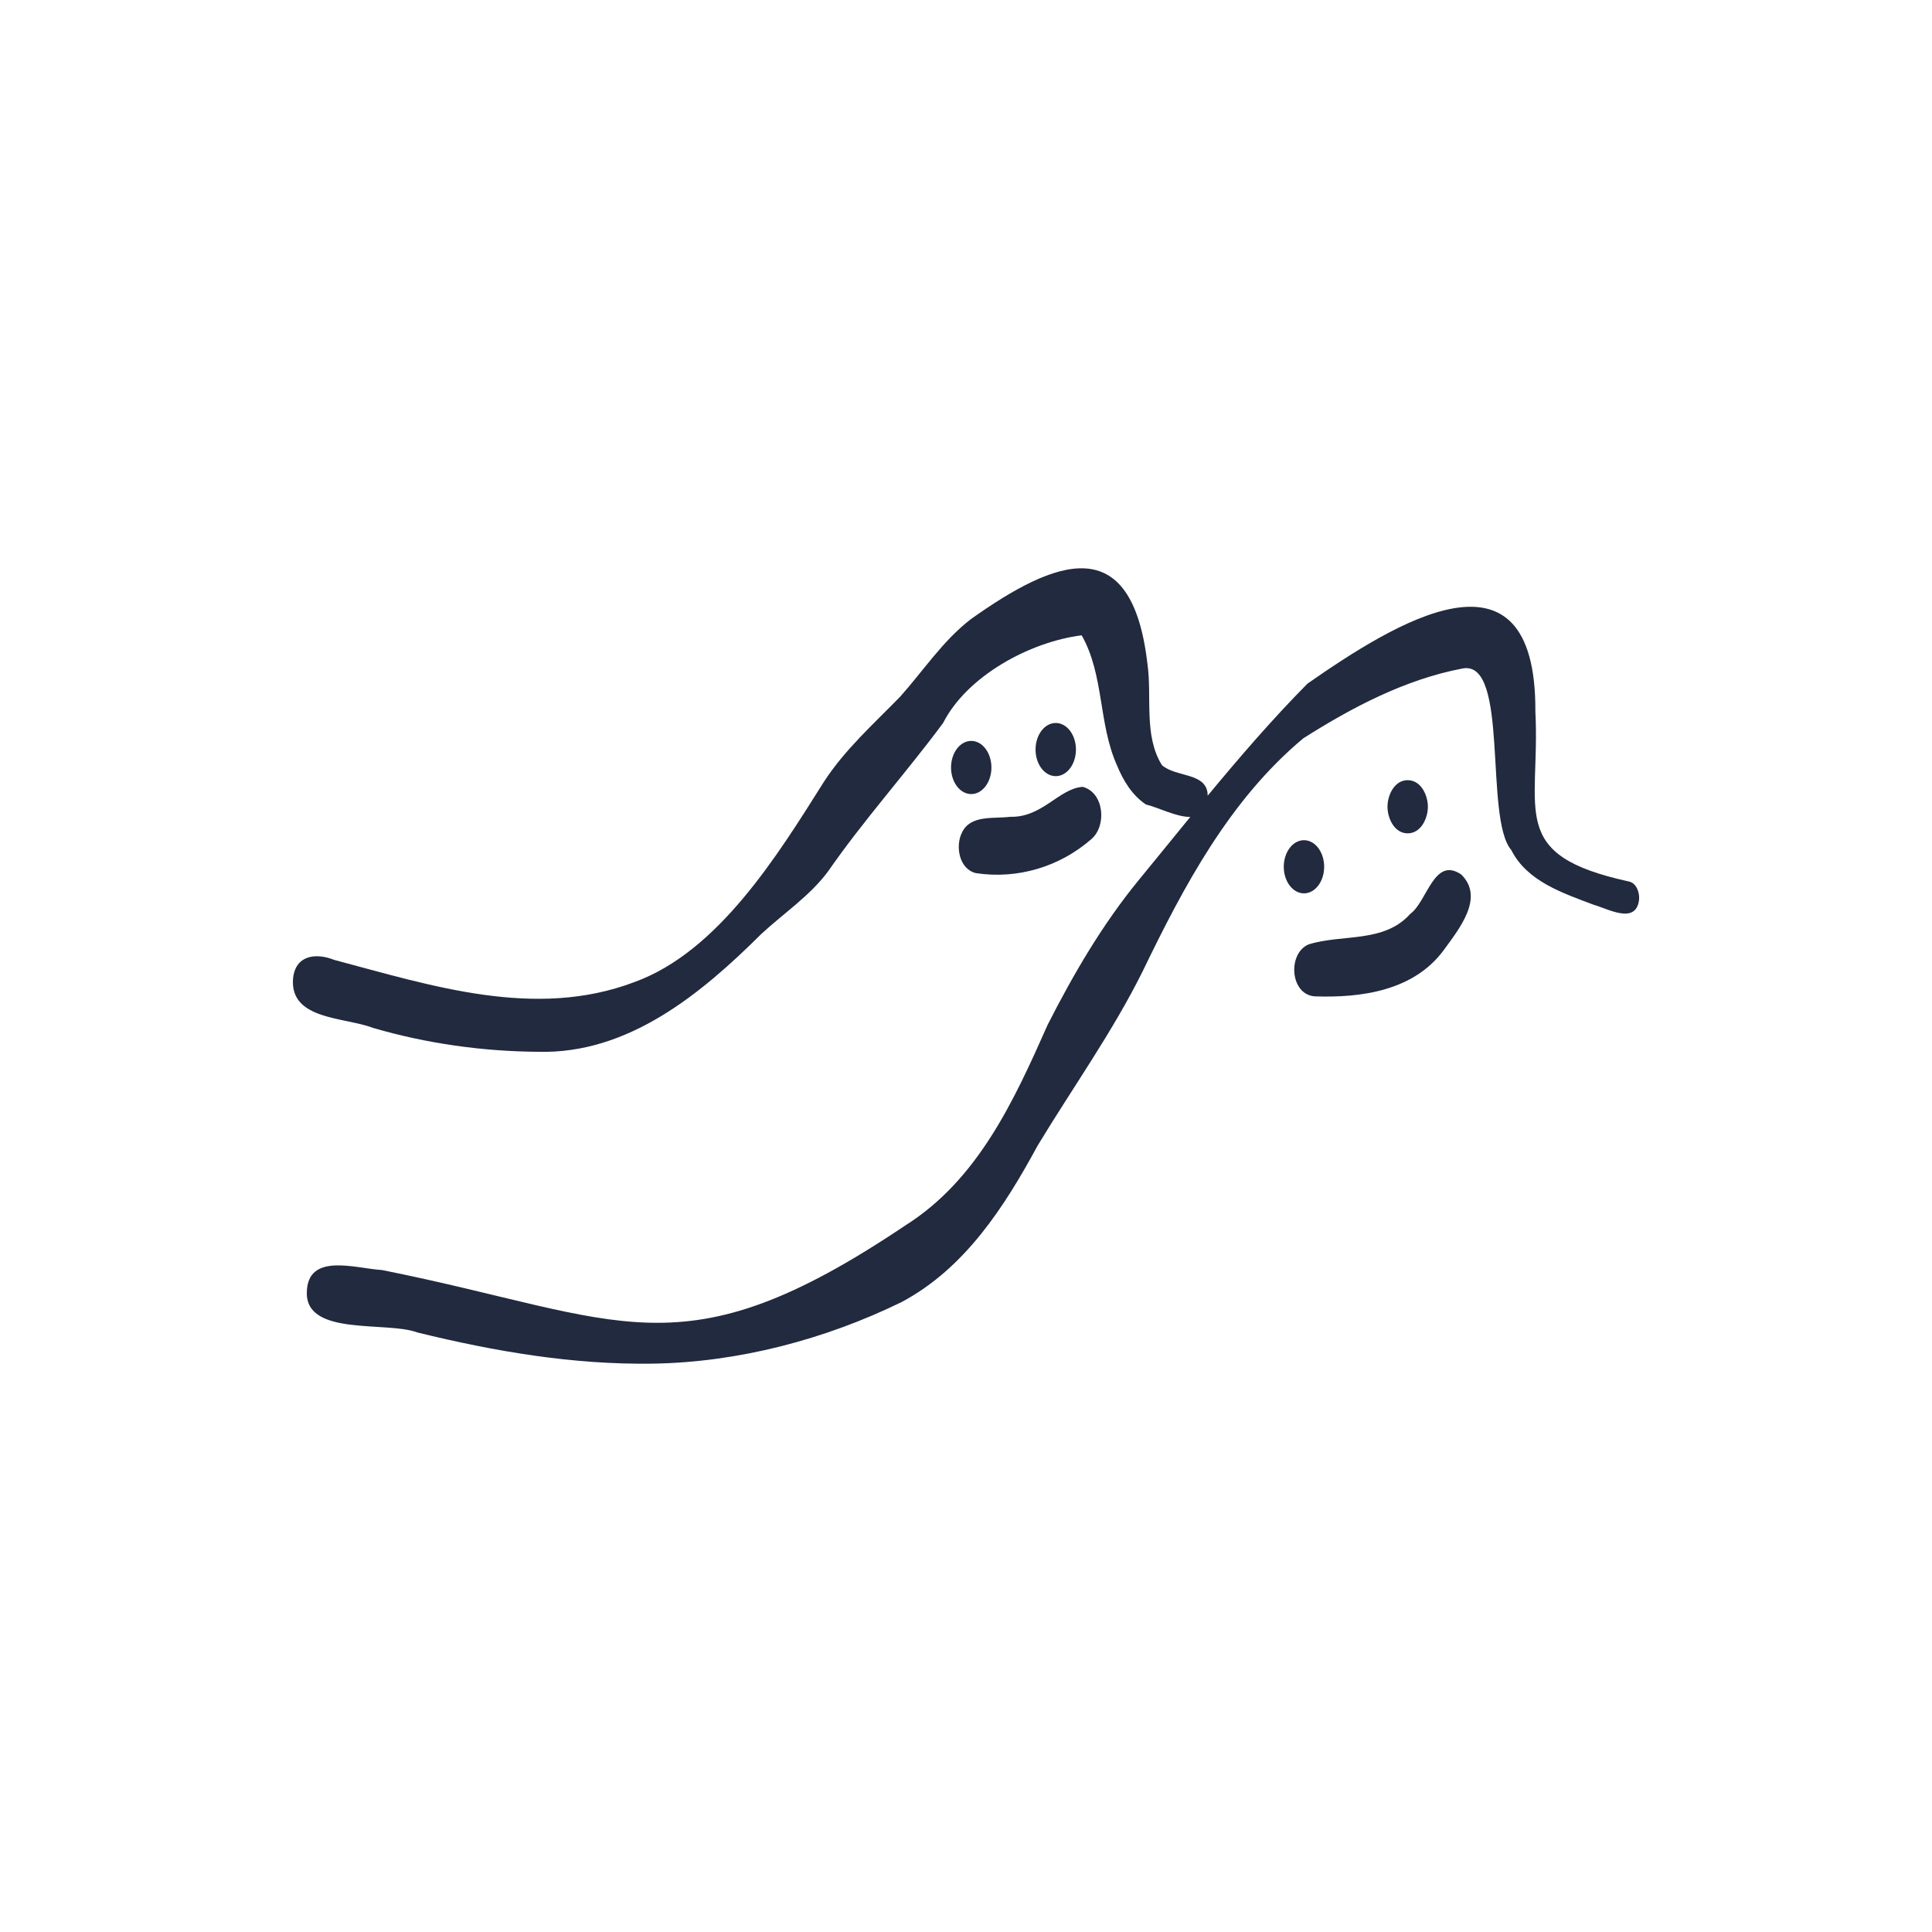 <?xml version="1.0" ?><!-- Uploaded to: SVG Repo, www.svgrepo.com, Generator: SVG Repo Mixer Tools -->
<svg fill="#212A3E" width="800px" height="800px" viewBox="0 0 750 750" id="Layer_1" xmlns="http://www.w3.org/2000/svg"><path d="M632.19,342.16c-47.26-10.33-34.18-27.1-36.16-65.95,.37-69.2-55-34.11-88.46-10.83-13.64,13.78-26.34,28.52-38.75,43.51,0-9.14-12.26-7.01-17.75-11.85-7.18-11.5-3.79-26.48-5.64-39.37-6.07-52.32-35.72-40.63-68.57-17.3-10.89,8.41-18.4,19.99-27.47,30.14-10.3,10.56-21.51,20.56-29.61,33.08-17.76,28.19-40.9,65.88-73.52,77.66-38.51,14.59-78.73,1.4-116.53-8.62-7.21-2.88-15.11-1.8-15.97,7.3-1.28,16.11,20.15,14.87,30.99,19.09,20.86,6.08,42.48,9.13,64.21,9.29,34.95,.91,63.23-22.5,86.65-45.81,8.66-8.02,18.69-14.62,25.82-24.19,13.88-20.01,30.2-38.1,44.66-57.61,9.36-18.39,33.83-31.56,53.81-34.07,8.77,15.42,6.42,34.19,13.71,50.48,2.41,5.89,5.86,11.61,11.25,15.2,4.52,1.04,11.83,4.9,17.21,4.82-6.79,8.3-13.53,16.64-20.32,24.89-13.93,17.08-25.08,36.2-35.05,55.8-13.04,29.41-27.06,60.17-55.34,77.95-87.51,58.82-109.34,35.98-203.06,17.26-10.08-.57-28.99-7.08-29.19,8.75-.34,17.06,31.02,11,42.93,15.49,30.06,7.37,60.29,12.55,91.38,12.1,33.17-.52,66.86-9.38,96.6-23.92,24.59-13.1,39.91-36.98,52.83-60.8,13.61-22.49,28.97-43.94,40.7-67.53,15.98-33.06,33.73-66.57,62.36-90.48,18.94-12.04,39.64-22.92,61.85-27.13,18.28-3.46,8.3,58.06,18.91,70.47,6.17,12.23,20.08,16.73,32.05,21.28,5.67,1.61,16.27,7.71,17.55-1.84,.31-2.78-.92-6.67-4.07-7.25Z"/><ellipse cx="506.2" cy="336.48" rx="7.84" ry="10.32"/><path d="M554.3,313.18c0-4.46-2.65-10.32-7.84-10.32s-7.84,5.86-7.84,10.32,2.65,10.32,7.84,10.32,7.84-5.86,7.84-10.32Z"/><path d="M547.46,354.77c-10.22,11.44-26.31,7.74-39.46,11.84-8.21,3.48-7.28,19.34,2.26,20.17,18.25,.66,38.58-2.18,50.21-17.96,5.76-7.99,16.04-20.35,6.75-29.36-10.56-7.16-13.16,10.56-19.76,15.3Z"/><ellipse cx="377.03" cy="297.94" rx="7.84" ry="10.32"/><ellipse cx="409.84" cy="290.98" rx="7.84" ry="10.32"/><path d="M373.45,323.16c-2.69,5.31-1.12,14.25,5.41,15.79,16.12,2.45,32.49-2.45,44.78-13.18,6.1-5.16,5.01-18.14-3.35-20.32-9.26,.67-15.64,11.96-28.1,11.63-6.36,.84-15.43-.9-18.73,6.08Z"/></svg>